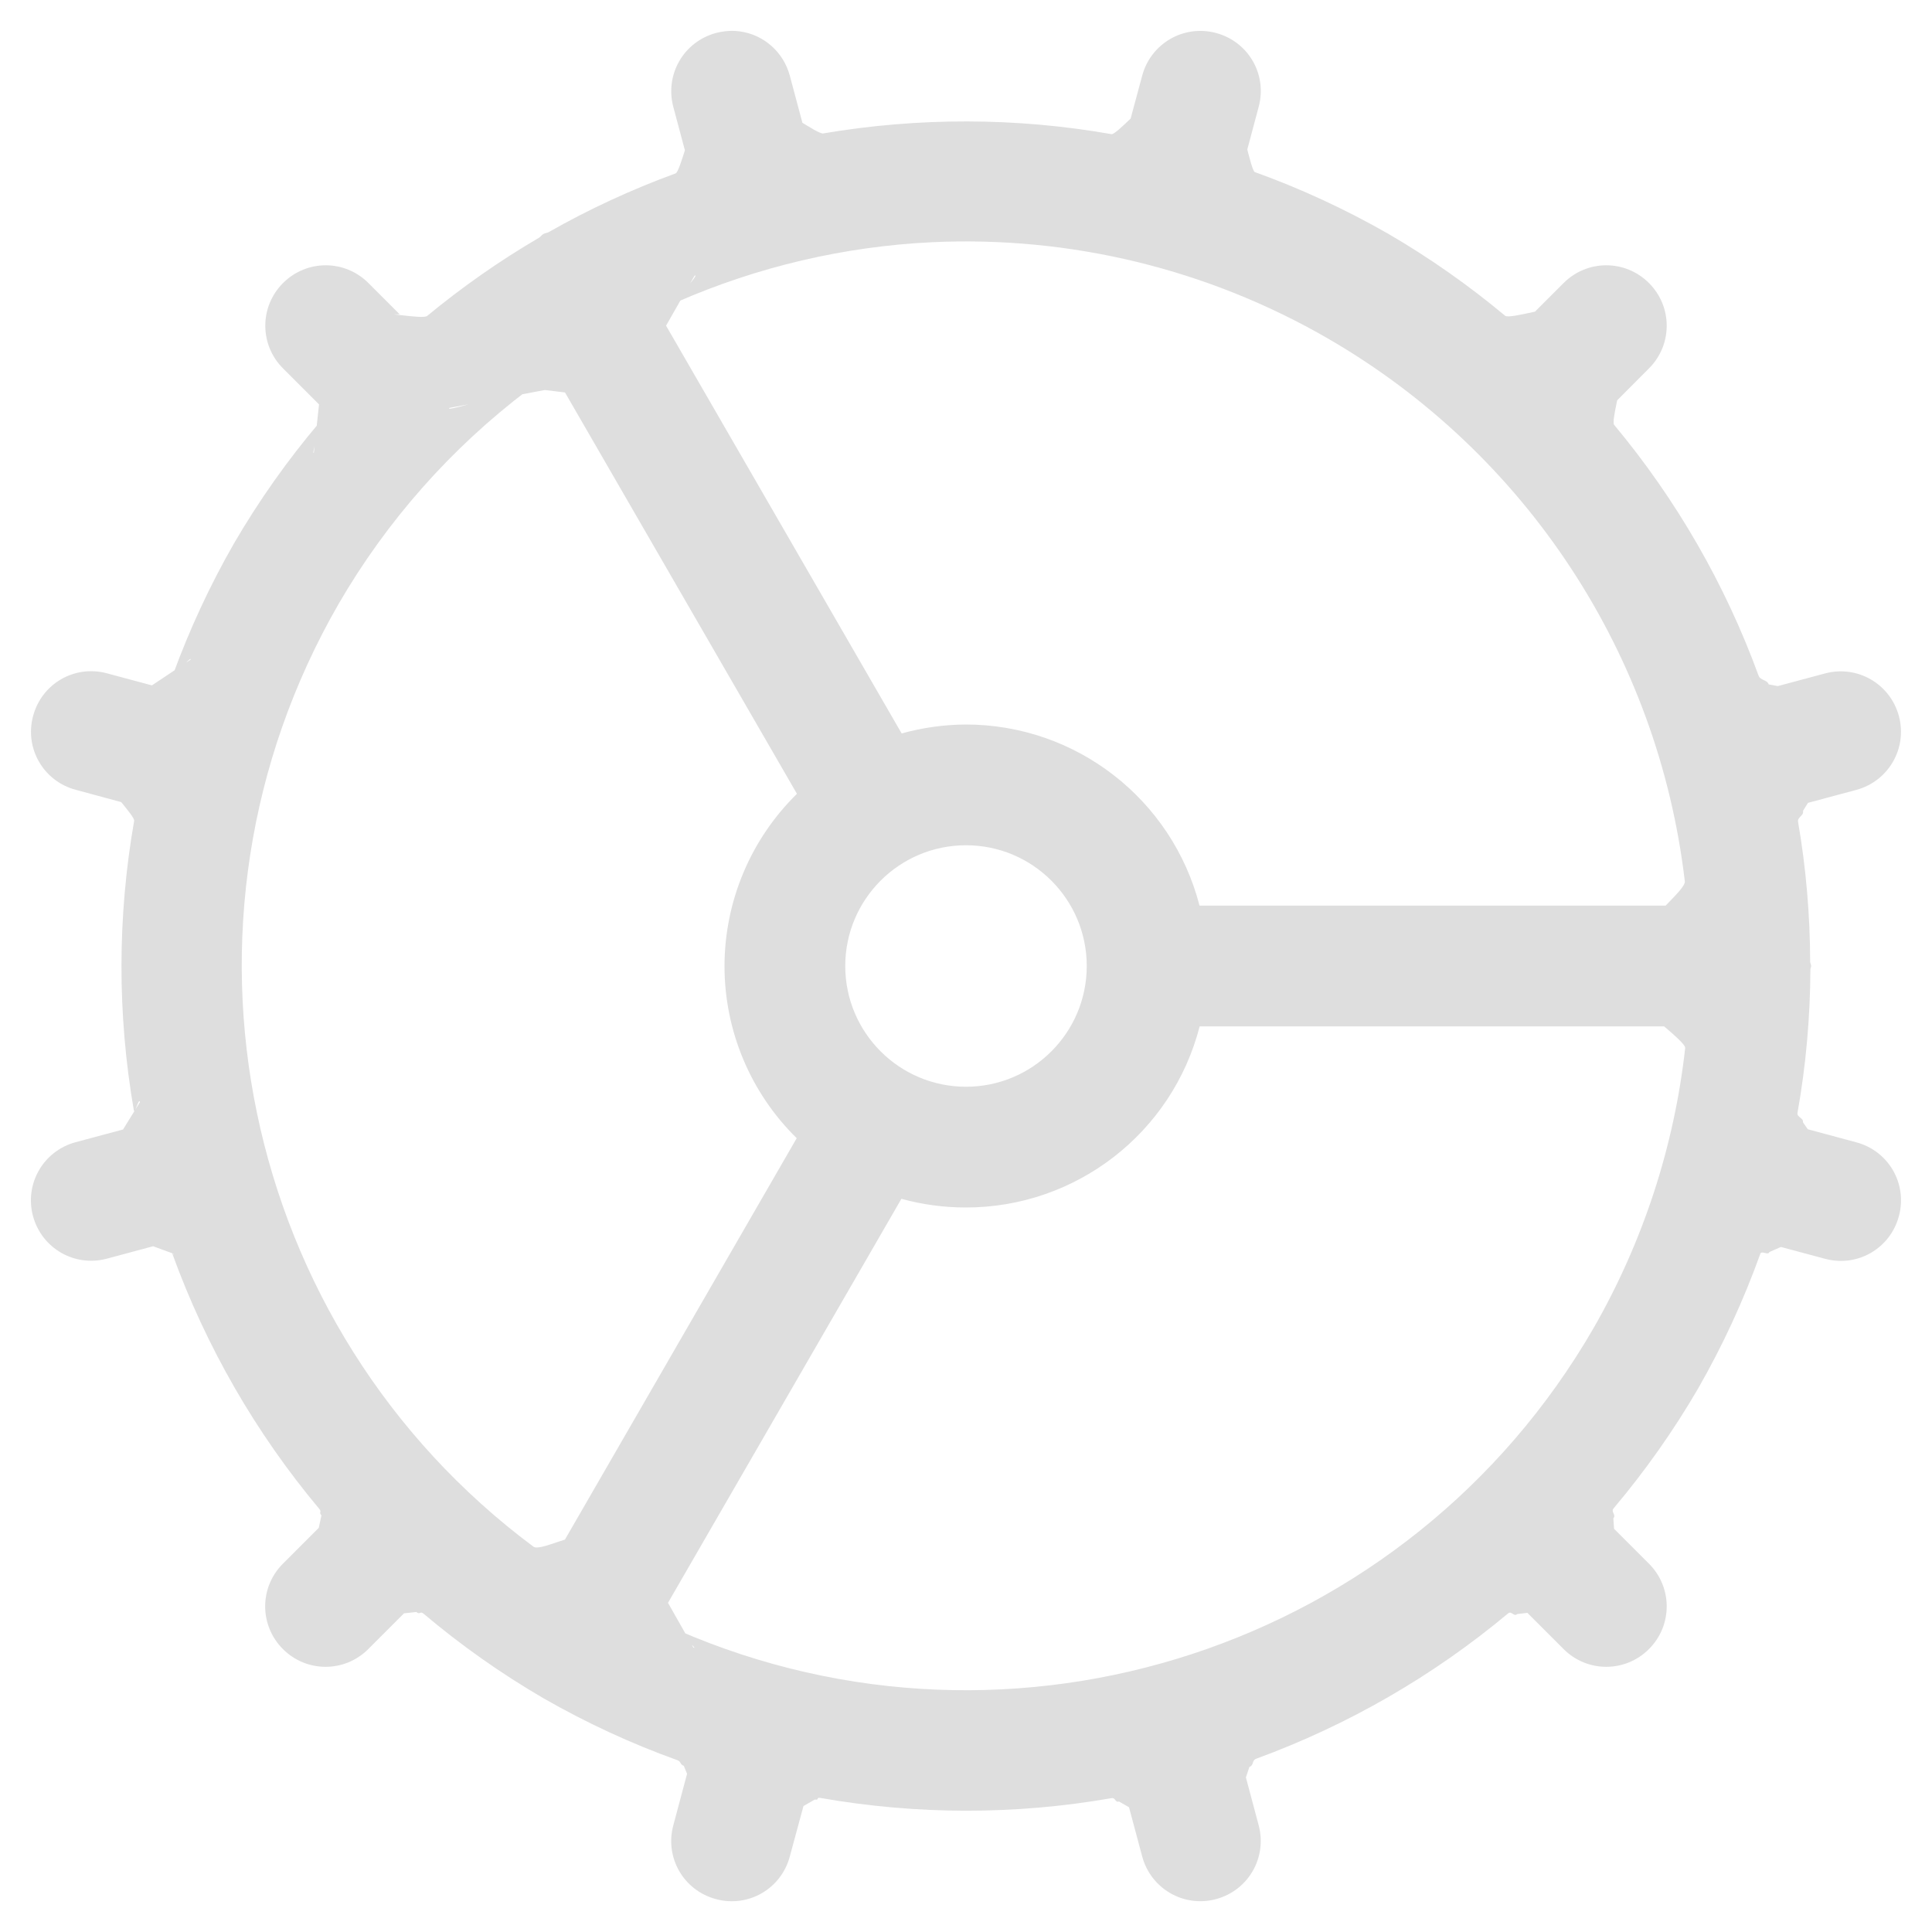 <?xml version="1.0" encoding="UTF-8" standalone="no"?>
<svg
   width="16"
   height="16"
   version="1.1"
   id="svg42"
   sodipodi:docname="albumfolder-properties.svg"
   inkscape:version="1.2 (dc2aedaf03, 2022-05-15)"
   xmlns:inkscape="http://www.inkscape.org/namespaces/inkscape"
   xmlns:sodipodi="http://sodipodi.sourceforge.net/DTD/sodipodi-0.dtd"
   xmlns="http://www.w3.org/2000/svg"
   xmlns:svg="http://www.w3.org/2000/svg">
  <sodipodi:namedview
     id="namedview44"
     pagecolor="#505050"
     bordercolor="#ffffff"
     borderopacity="1"
     inkscape:showpageshadow="0"
     inkscape:pageopacity="0"
     inkscape:pagecheckerboard="1"
     inkscape:deskcolor="#505050"
     showgrid="false"
     inkscape:zoom="154.50283"
     inkscape:cx="13.572567"
     inkscape:cy="4.8963504"
     inkscape:window-width="1574"
     inkscape:window-height="1080"
     inkscape:window-x="172"
     inkscape:window-y="-1"
     inkscape:window-maximized="1"
     inkscape:current-layer="svg42" />
  <defs
     id="defs38">
    <style
       id="current-color-scheme"
       type="text/css">.ColorScheme-Text { color:#dedede; }</style>
  </defs>
  <path
     d="M 6.127,0.26 C 6.063,0.251 5.997,0.256 5.93,0.273 5.662,0.345 5.505,0.617 5.576,0.885 l 0.098,0.367 0.091,-0.249 C 5.726,1.016 5.634,1.422 5.595,1.436 5.231,1.569 4.878,1.732 4.541,1.924 4.528,1.93 4.513,1.93 4.5,1.938 4.487,1.945 4.479,1.958 4.467,1.967 4.14,2.158 3.83,2.375 3.538,2.616 3.499,2.649 3.153,2.572 3.115,2.606 L 3.31,2.603 3.051,2.344 c -0.196,-0.196 -0.511,-0.196 -0.707,0 -0.196,0.196 -0.196,0.511 0,0.707 L 2.642,3.349 2.599,3.75 C 2.576,3.776 2.668,3.472 2.646,3.498 2.381,3.811 2.144,4.146 1.938,4.5 1.739,4.847 1.57,5.211 1.433,5.586 1.418,5.628 1.592,5.421 1.578,5.463 L 1.258,5.676 0.885,5.576 c -0.268,-0.072 -0.54,0.086 -0.611,0.354 -0.072,0.268 0.086,0.54 0.354,0.611 L 1.016,6.646 0.892,6.481 c -0.008,0.04 0.226,0.277 0.219,0.317 -0.139,0.792 -0.14,1.603 -0.003,2.395 0.007,0.044 0.043,-0.11 0.051,-0.066 L 1.019,9.354 0.627,9.459 c -0.268,0.072 -0.425,0.344 -0.354,0.611 0.072,0.268 0.344,0.425 0.611,0.354 l 0.384,-0.103 0.167,0.061 c 0.011,0.032 -0.019,-0.031 -0.008,-1.31e-4 0.279,0.77 0.691,1.486 1.217,2.114 0.023,0.028 -0.006,0.027 0.018,0.054 l -0.022,0.103 -0.297,0.297 c -0.196,0.196 -0.196,0.511 0,0.707 0.196,0.196 0.511,0.196 0.707,0 l 0.296,-0.296 0.102,-0.011 c 0.03,0.026 0.031,-0.011 0.061,0.015 0.309,0.261 0.641,0.495 0.991,0.699 0.354,0.203 0.725,0.375 1.109,0.513 0.034,0.012 0.02,0.035 0.054,0.047 l 0.027,0.066 -0.114,0.427 c -0.072,0.268 0.086,0.54 0.354,0.611 0.268,0.072 0.54,-0.086 0.611,-0.354 l 0.113,-0.417 0.094,-0.054 c 0.039,0.008 0.008,-0.02 0.047,-0.013 0.797,0.14 1.611,0.141 2.408,0.002 0.04,-0.007 0.025,0.036 0.065,0.028 l 0.082,0.047 0.109,0.407 c 0.072,0.268 0.344,0.425 0.611,0.354 0.268,-0.072 0.425,-0.344 0.354,-0.611 l -0.106,-0.397 0.029,-0.087 c 0.039,-0.014 0.018,-0.054 0.057,-0.068 0.759,-0.278 1.465,-0.685 2.085,-1.203 0.03,-0.025 0.047,0.031 0.076,0.005 l 0.084,-0.01 0.3,0.3 c 0.196,0.196 0.511,0.196 0.707,0 0.196,-0.196 0.196,-0.511 0,-0.707 l -0.289,-0.289 -0.006,-0.087 c 0.026,-0.029 -0.023,-0.053 0.002,-0.082 0.261,-0.31 0.495,-0.641 0.699,-0.991 0.204,-0.356 0.377,-0.73 0.516,-1.117 0.011,-0.031 0.064,0.016 0.075,-0.015 l 0.096,-0.042 0.366,0.098 c 0.268,0.072 0.54,-0.086 0.611,-0.354 0.072,-0.268 -0.086,-0.54 -0.354,-0.611 l -0.401,-0.108 -0.04,-0.058 c 0.007,-0.035 -0.051,-0.041 -0.045,-0.077 0.07,-0.392 0.105,-0.79 0.107,-1.189 5.42e-4,-0.01 0.006,-0.018 0.006,-0.027 0,-0.013 -0.007,-0.023 -0.008,-0.035 -9.88e-4,-0.389 -0.034,-0.776 -0.1,-1.159 -0.007,-0.043 0.049,-0.049 0.041,-0.092 l 0.041,-0.066 0.399,-0.107 c 0.268,-0.072 0.425,-0.344 0.354,-0.611 -0.072,-0.268 -0.344,-0.425 -0.611,-0.354 l -0.392,0.105 -0.075,-0.014 c -0.014,-0.039 -0.07,-0.033 -0.084,-0.072 -0.276,-0.756 -0.681,-1.459 -1.196,-2.077 -0.027,-0.033 0.068,-0.332 0.04,-0.364 L 13.381,3.327 13.656,3.051 c 0.196,-0.196 0.196,-0.511 0,-0.707 -0.196,-0.196 -0.511,-0.196 -0.707,0 l -0.289,0.289 0.287,-0.083 c -0.038,-0.033 -0.443,0.097 -0.482,0.065 C 12.163,2.363 11.84,2.136 11.5,1.938 11.146,1.735 10.775,1.563 10.392,1.425 10.358,1.413 10.276,0.964 10.242,0.952 l 0.083,0.303 0.099,-0.371 c 0.072,-0.268 -0.086,-0.54 -0.354,-0.611 C 9.803,0.202 9.531,0.359 9.459,0.627 L 9.359,0.998 9.524,0.852 C 9.485,0.844 9.244,1.118 9.205,1.111 8.415,0.972 7.608,0.971 6.817,1.105 6.77,1.113 6.465,0.886 6.418,0.895 L 6.645,1.016 6.541,0.627 c -0.054,-0.201 -0.221,-0.341 -0.414,-0.367 z m 1.59,1.746 C 8.865,1.952 10.005,2.229 11,2.805 c 1.641,0.95 2.733,2.618 2.953,4.494 0.008,0.067 -0.292,0.3 -0.286,0.368 L 13.797,7.5 H 9.934 C 9.706,6.618 8.911,6.001 8,6 7.82,6.001 7.64,6.026 7.467,6.074 L 5.516,2.697 5.752,2.283 C 5.806,2.257 5.554,2.524 5.609,2.5 6.275,2.209 6.99,2.041 7.717,2.006 Z M 4.512,3.23 4.679,3.25 6.6,6.574 c -0.383,0.376 -0.599,0.889 -0.6,1.426 5.05e-5,0.536 0.215,1.05 0.598,1.426 l -1.921,3.327 0.123,-0.016 C 4.745,12.699 4.471,12.848 4.418,12.809 1.987,10.999 1.28,7.644 2.805,5 3.204,4.312 3.737,3.71 4.37,3.231 4.439,3.178 3.652,3.428 3.723,3.378 Z M 8,7 c 0.552,0 1,0.448 1,1 0,0.552 -0.448,1 -1,1 -0.552,0 -1,-0.448 -1,-1 0,-0.552 0.448,-1 1,-1 z m 1.935,1.5 h 3.876 L 13.478,8.213 c -0.005,0.06 0.484,0.406 0.478,0.466 -0.091,0.817 -0.35,1.608 -0.76,2.322 -1.531,2.646 -4.799,3.711 -7.584,2.499 -0.055,-0.024 0.185,0.17 0.13,0.144 L 5.532,13.274 7.465,9.928 c 0.174,0.048 0.354,0.072 0.535,0.072 0.912,-4.52e-4 1.708,-0.617 1.935,-1.5 z"
     class="ColorScheme-Text"
     fill="currentColor"
     id="path40"
     sodipodi:nodetypes="cscccscscsccsssccscscccscccsscccccccssccsssccscscccccccsscccscccssccsssccscscccccccscscscccscccssccsssccscscccccccsscccccccscccccccscccccccccscsccssssscccscscccccc" />
</svg>
